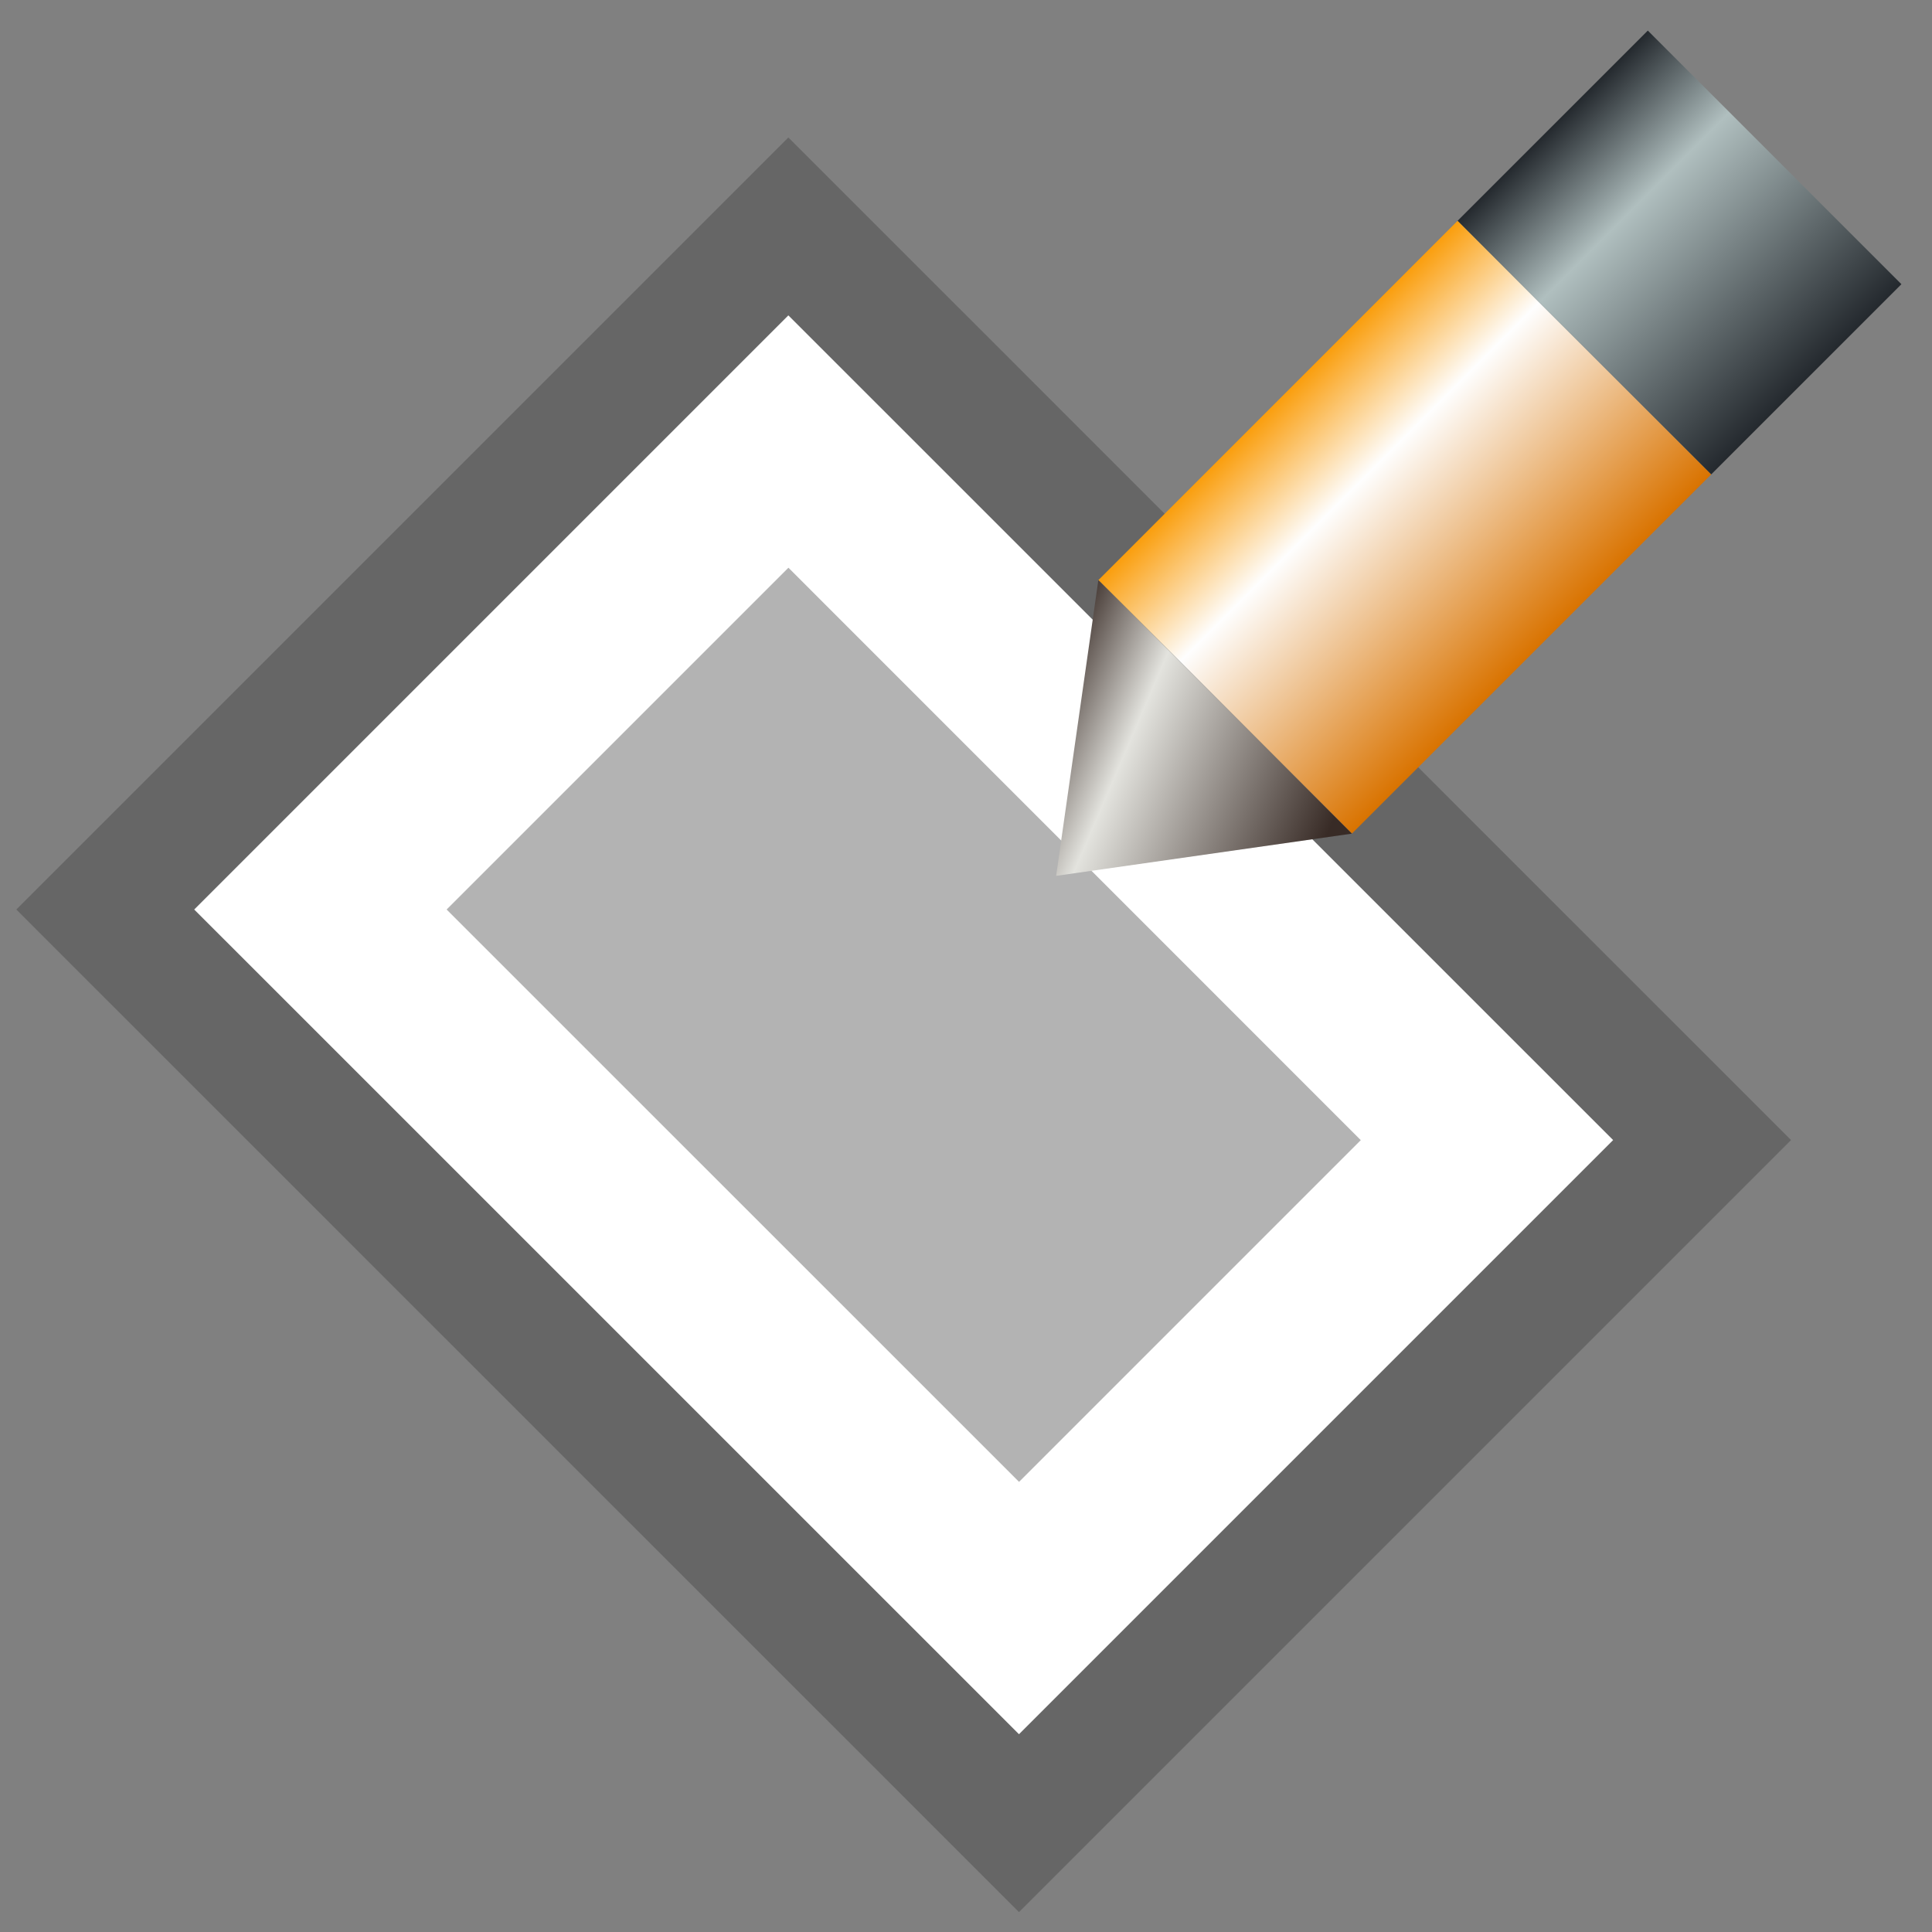 <?xml version="1.0" encoding="UTF-8"?>
<!DOCTYPE svg PUBLIC "-//W3C//DTD SVG 1.1//EN" "http://www.w3.org/Graphics/SVG/1.1/DTD/svg11.dtd">
<!-- Creator: CorelDRAW 2021 (64 Bit) -->
<svg xmlns="http://www.w3.org/2000/svg" xml:space="preserve" width="2.709mm" height="2.709mm" version="1.1" style="shape-rendering:geometricPrecision; text-rendering:geometricPrecision; image-rendering:optimizeQuality; fill-rule:evenodd; clip-rule:evenodd"
viewBox="0 0 270.92 270.92"
 xmlns:xlink="http://www.w3.org/1999/xlink"
 xmlns:xodm="http://www.corel.com/coreldraw/odm/2003">
 <rect x="0" y="0" width="270.92" height="270.92" fill="#808080" stroke="none"/>
 <defs>
  <style type="text/css">
   <![CDATA[
    .str0 {stroke:#666666;stroke-width:17.64;stroke-linecap:round;stroke-miterlimit:22.926}
    .fil0 {fill:none}
    .fil2 {fill:#B3B3B3}
    .fil1 {fill:white}
    .fil4 {fill:url(#id0)}
    .fil3 {fill:url(#id1)}
    .fil5 {fill:url(#id2)}
   ]]>
  </style>
  <linearGradient id="id0" gradientUnits="userSpaceOnUse" x1="217.74" y1="17.63" x2="253.29" y2="53.18">
   <stop offset="0" style="stop-opacity:1; stop-color:#24292E"/>
   <stop offset="0.322" style="stop-opacity:1; stop-color:#B0BFBF"/>
   <stop offset="1" style="stop-opacity:1; stop-color:#24292E"/>
  </linearGradient>
  <linearGradient id="id1" gradientUnits="userSpaceOnUse" x1="179.21" y1="56.15" x2="214.77" y2="91.71">
   <stop offset="0" style="stop-opacity:1; stop-color:#FA9E0D"/>
   <stop offset="0.322" style="stop-opacity:1; stop-color:#FEFEFE"/>
   <stop offset="1" style="stop-opacity:1; stop-color:#D97300"/>
  </linearGradient>
  <linearGradient id="id2" gradientUnits="userSpaceOnUse" x1="142.17" y1="105.04" x2="183.66" y2="122.82">
   <stop offset="0" style="stop-opacity:1; stop-color:#382B26"/>
   <stop offset="0.322" style="stop-opacity:1; stop-color:#E3E3DE"/>
   <stop offset="1" style="stop-opacity:1; stop-color:#382B26"/>
  </linearGradient>
 </defs>
 <g id="Camada_x0020_1">
  <rect class="fil0" x="-0.01" y="-0" width="270.93" height="270.93"/>
  <polygon class="fil1 str0" points="14.76,127.54 142.89,255.66 238.68,159.87 110.55,31.75 "/>
  <polygon class="fil2" points="110.56,79.61 190.82,159.88 142.9,207.8 62.63,127.54 "/>
  <g id="_2782683233776">
   <polygon class="fil3" points="239.96,66.52 189.58,116.89 154.03,81.34 204.4,30.96 "/>
   <polygon class="fil4" points="231.07,4.29 204.4,30.96 239.96,66.52 266.63,39.85 "/>
   <polygon class="fil5" points="154.02,81.35 189.57,116.9 148.1,122.82 "/>
  </g>
 </g>
</svg>
